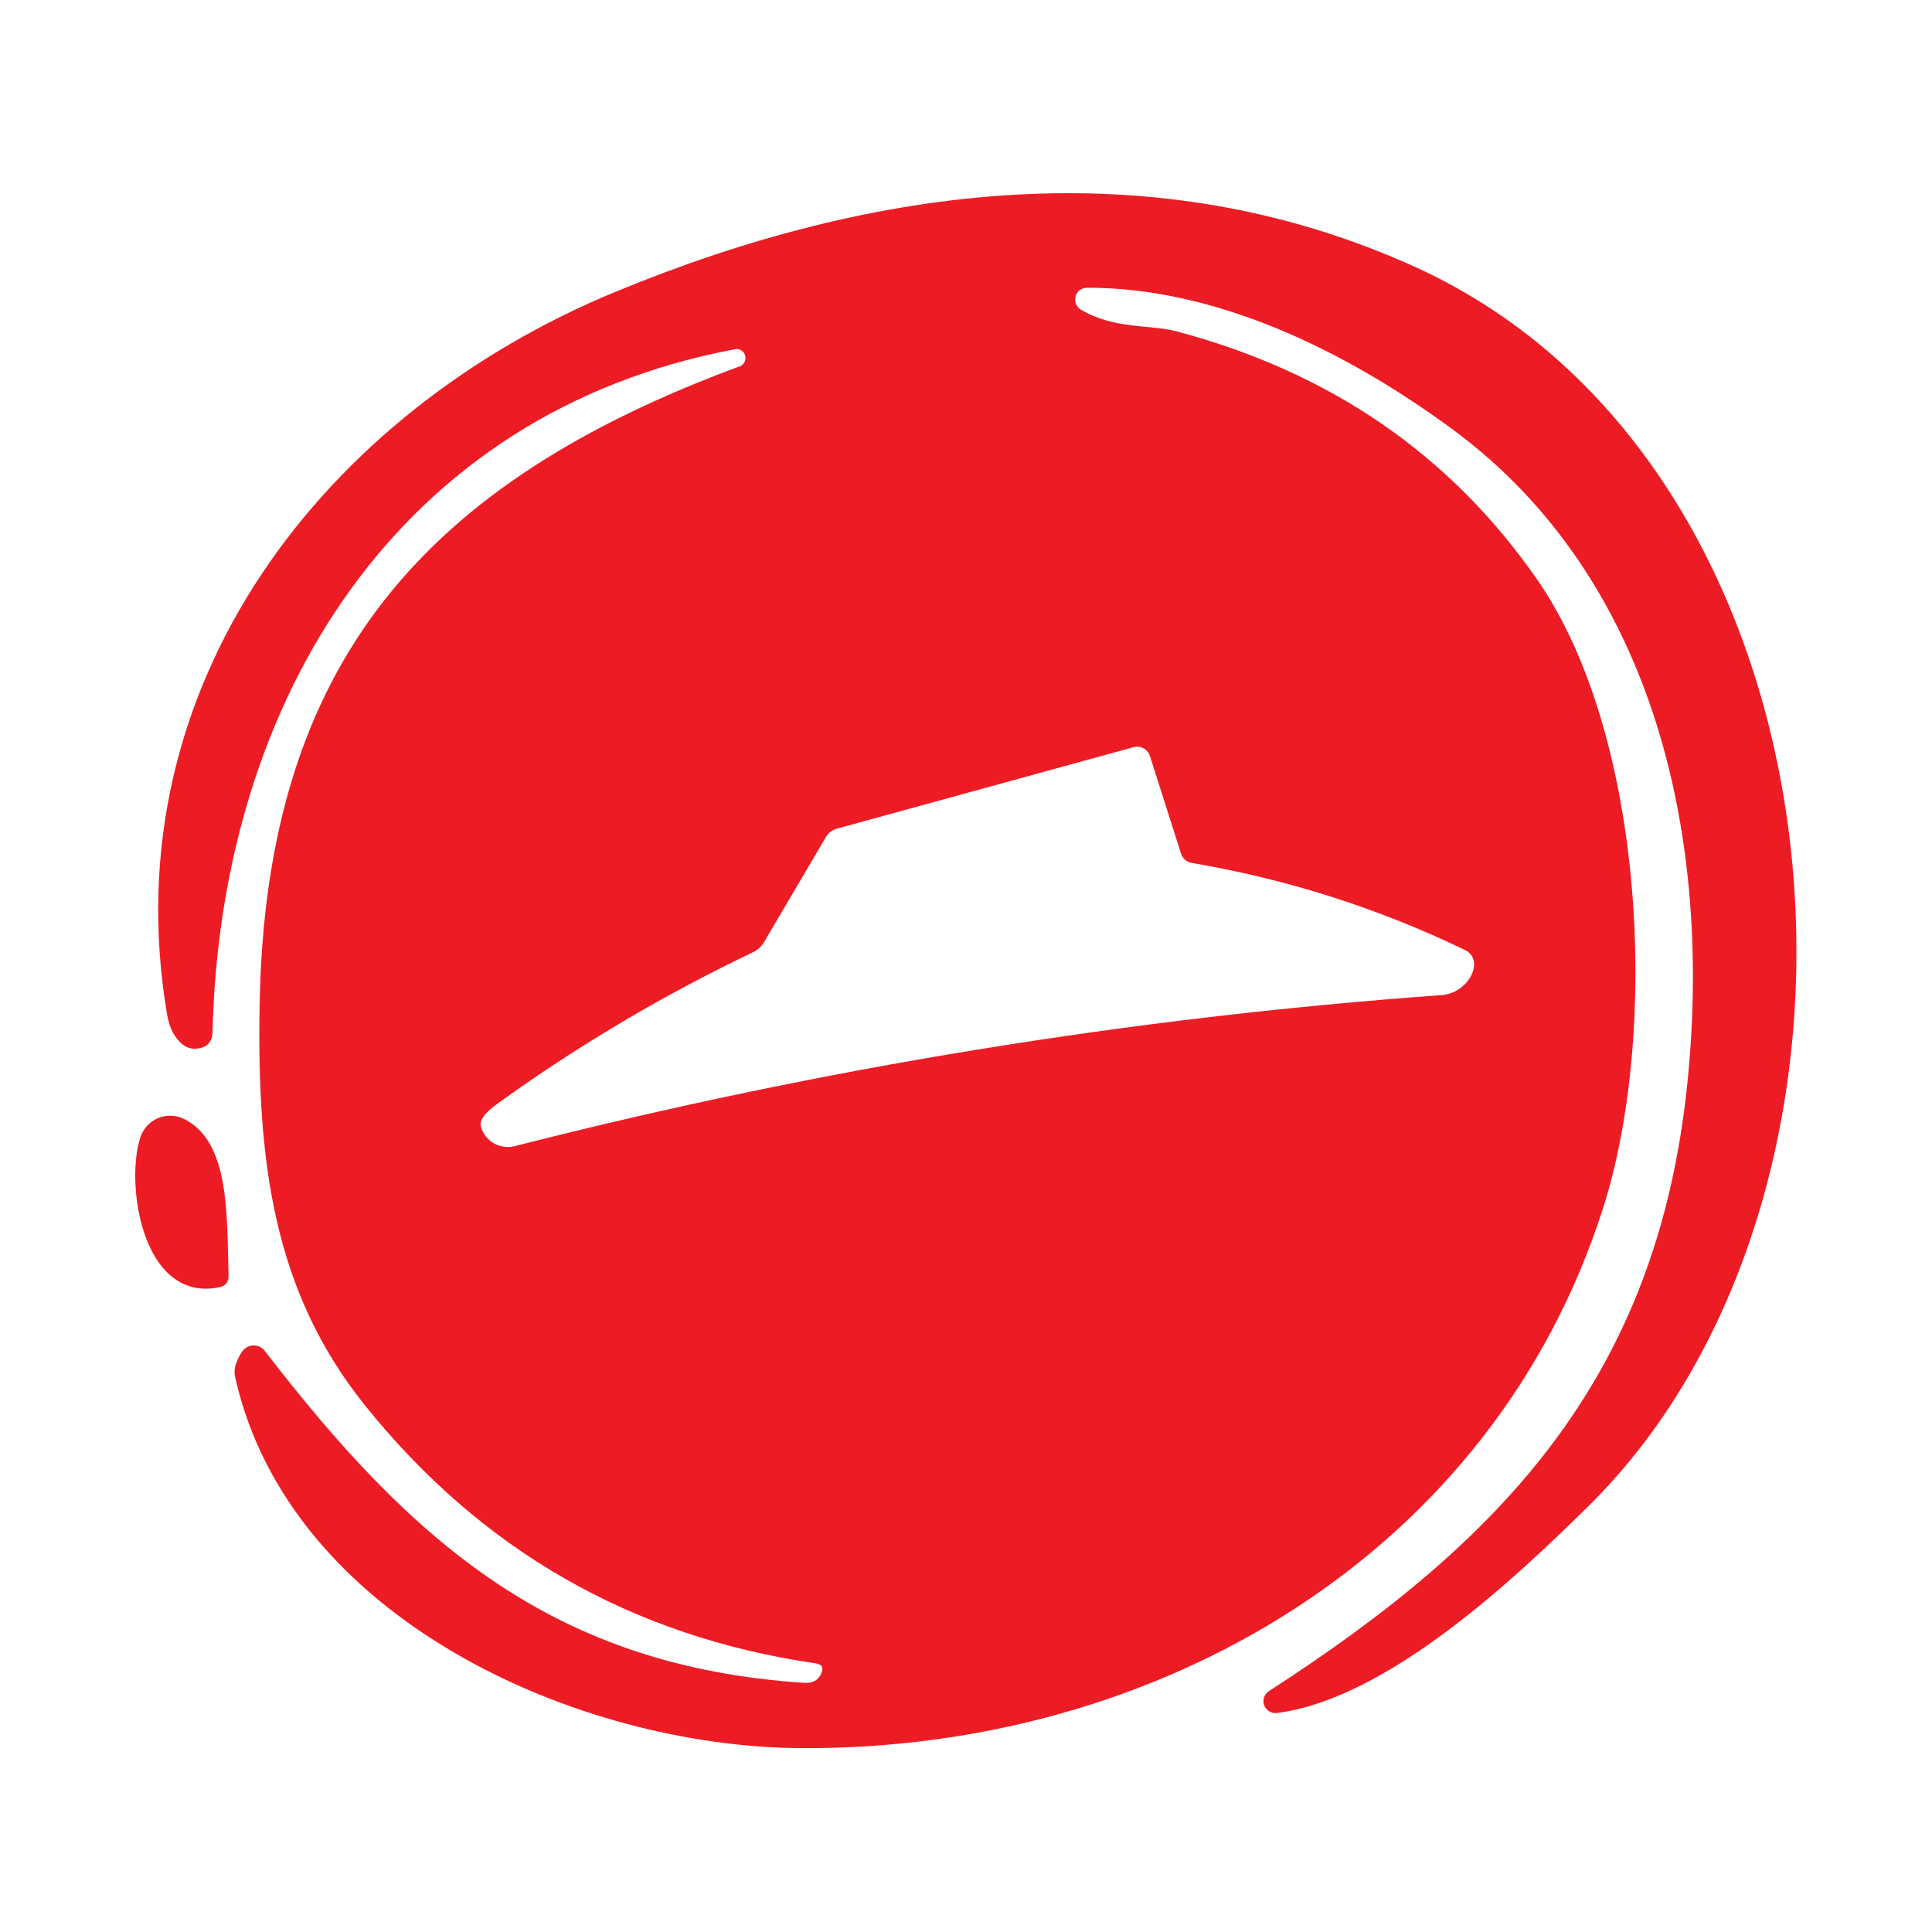 <svg width="100" height="100" viewBox="0 0 100 100" fill="none" xmlns="http://www.w3.org/2000/svg">
<rect width="100" height="100" fill="white"/>
<path d="M13.7 69.914C21.36 79.864 28.66 86.254 41.63 87.104C42.057 87.13 42.347 86.974 42.5 86.634C42.647 86.32 42.55 86.141 42.21 86.094C32.677 84.701 24.893 80.237 18.86 72.704C14.14 66.804 13.29 60.094 13.44 51.964C13.75 34.234 22.07 24.964 38.25 18.974C38.368 18.941 38.468 18.862 38.528 18.755C38.588 18.648 38.603 18.522 38.57 18.404C38.537 18.286 38.458 18.186 38.351 18.126C38.244 18.066 38.118 18.051 38 18.084C20.67 21.364 11.42 36.124 11 53.414C10.987 53.927 10.723 54.214 10.21 54.274C9.763 54.327 9.38 54.111 9.06 53.624C8.86 53.331 8.72 52.944 8.64 52.464C5.78 35.424 16.83 21.294 31.88 15.094C45.28 9.564 59.74 7.674 73.26 13.824C96.16 24.234 99.08 61.314 82.22 77.954C78.28 81.844 71.77 87.924 66.11 88.664C65.969 88.685 65.824 88.657 65.701 88.585C65.578 88.512 65.484 88.399 65.435 88.265C65.385 88.131 65.384 87.984 65.43 87.849C65.477 87.714 65.569 87.599 65.69 87.524C77.84 79.684 85.73 71.264 87.32 56.234C88.65 43.694 85.81 30.044 75.16 22.204C69.51 18.054 62.83 14.874 56.25 14.894C56.118 14.896 55.99 14.941 55.885 15.021C55.781 15.102 55.705 15.215 55.67 15.342C55.636 15.47 55.643 15.605 55.691 15.728C55.74 15.851 55.827 15.955 55.94 16.024C57.66 17.054 59.51 16.784 60.91 17.154C68.857 19.267 75.067 23.537 79.54 29.964C85.17 38.044 85.87 53.434 82.99 62.484C77.29 80.424 60 90.584 41.46 90.484C29.88 90.414 15.01 83.804 12.18 71.324C12.12 71.057 12.133 70.807 12.22 70.574C12.34 70.26 12.463 70.031 12.59 69.884C12.661 69.805 12.749 69.742 12.847 69.7C12.944 69.658 13.05 69.637 13.155 69.64C13.261 69.643 13.365 69.669 13.459 69.716C13.553 69.764 13.635 69.831 13.7 69.914Z" fill="#ED1C24"/>
<path d="M75.85 49.184C75.99 49.252 76.107 49.359 76.187 49.492C76.267 49.625 76.306 49.779 76.3 49.934C76.27 50.714 75.48 51.444 74.64 51.504C58.52 52.67 42.52 55.277 26.64 59.324C26.273 59.417 25.884 59.363 25.557 59.174C25.23 58.985 24.99 58.677 24.89 58.314C24.803 58.001 25.077 57.614 25.71 57.154C29.89 54.134 34.313 51.511 38.98 49.284C39.215 49.173 39.41 48.995 39.54 48.774L42.75 43.324C42.872 43.113 43.073 42.958 43.31 42.894L58.67 38.674C58.845 38.626 59.032 38.647 59.191 38.733C59.349 38.819 59.467 38.963 59.52 39.134L61.13 44.184C61.169 44.307 61.241 44.417 61.338 44.501C61.435 44.586 61.553 44.642 61.68 44.664C66.627 45.504 71.35 47.011 75.85 49.184Z" fill="white"/>
<path d="M9.52 57.914C11.88 59.084 11.74 62.764 11.83 66.014C11.843 66.36 11.677 66.567 11.33 66.634C7.34 67.414 6.47 61.234 7.27 58.854C7.343 58.635 7.463 58.434 7.62 58.265C7.777 58.096 7.969 57.962 8.182 57.873C8.395 57.784 8.625 57.742 8.855 57.749C9.086 57.756 9.313 57.812 9.52 57.914Z" fill="#ED1C24"/>
</svg>
